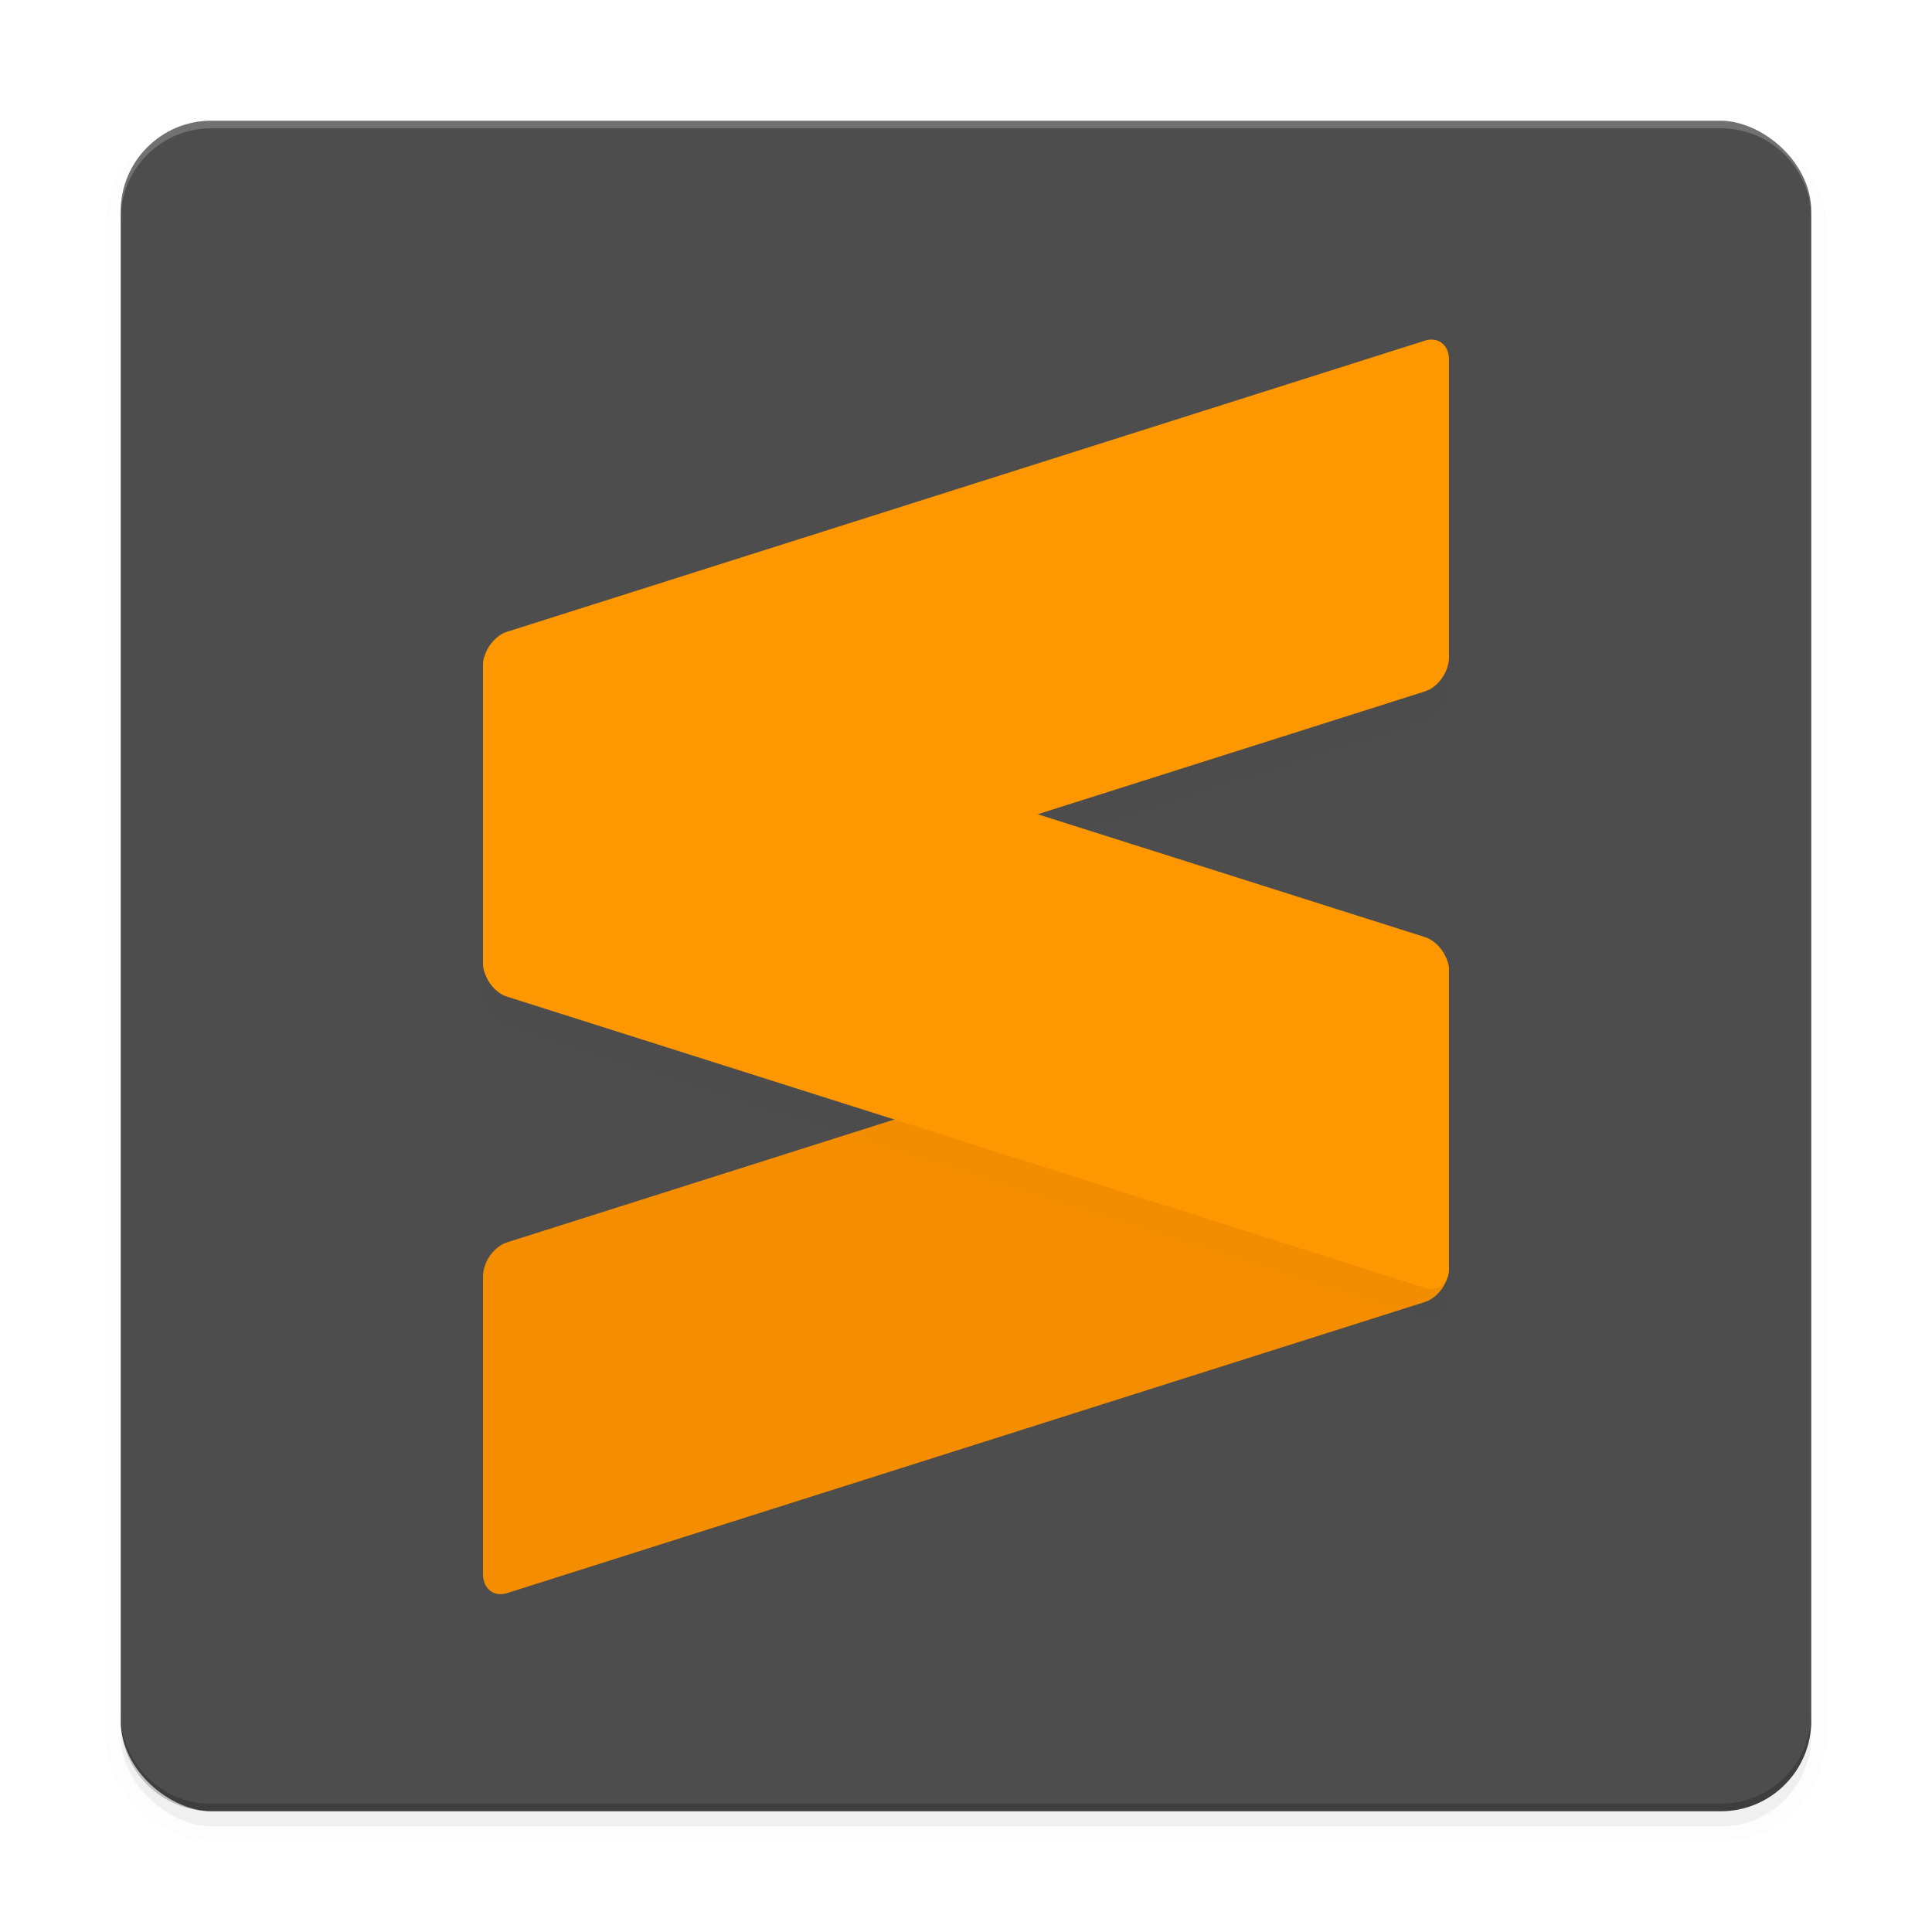 <svg xmlns="http://www.w3.org/2000/svg" width="512" height="512" enable-background="new" version="1.0"><defs><filter id="a" width="1.048" height="1.048" x="-.024" y="-.024" color-interpolation-filters="sRGB"><feGaussianBlur stdDeviation="4.48"/></filter><filter id="b" width="1.119" height="1.121" x="-.059" y="-.061" color-interpolation-filters="sRGB"><feGaussianBlur stdDeviation="6.345"/></filter></defs><g transform="translate(-208 228)"><rect width="448" height="448" x="-256" y="-688" stroke="#000" stroke-width="8" filter="url(#a)" opacity=".1" rx="24" ry="24" transform="scale(1 -1)rotate(90)"/><rect width="448" height="448" x="-256" y="-688" filter="url(#a)" opacity=".2" rx="24" ry="24" transform="scale(1 -1)rotate(90)"/><rect width="448" height="448" x="-252" y="-688" fill="#4d4d4d" rx="24" ry="24" transform="scale(1 -1)rotate(90)"/><path fill="#fff" d="M264-196c-13.296 0-24 10.704-24 24v2c0-13.296 10.704-24 24-24h400c13.296 0 24 10.704 24 24v-2c0-13.296-10.704-24-24-24z" opacity=".2"/></g><g fill-rule="evenodd"><path fill="#f48e00" d="M384 257.12c0-3.899-2.88-6.147-6.415-5.03l-243.17 77.134c-3.542 1.124-6.415 5.2-6.415 9.092v78.835c0 3.899 2.873 6.154 6.415 5.03l243.17-77.127c3.535-1.124 6.415-5.2 6.415-9.1z"/><path d="M347.49 66.002a5.8 5.8 0 0 0-1.906.287l-243.17 77.127c-2.685.852-4.983 3.402-5.94 6.283-.305.726-.476 1.57-.476 2.514v79.137c0 .95.173 1.8.482 2.53.96 2.873 3.253 5.41 5.932 6.261l243.17 77.137c3.541 1.124 6.414-1.13 6.414-5.021v-78.838c0-3.892-2.873-7.968-6.414-9.092l-102.58-32.541 102.58-32.54c3.534-1.123 6.416-5.2 6.416-9.091V71.319c0-3.168-1.901-5.25-4.51-5.316z" filter="url(#b)" opacity=".1" transform="translate(32 32)"/><path fill="#ff9800" d="M379.49 90a5.8 5.8 0 0 0-1.906.287l-243.17 77.127c-2.685.852-4.983 3.402-5.94 6.283-.305.726-.476 1.57-.476 2.514v79.137c0 .95.173 1.8.482 2.53.96 2.873 3.253 5.41 5.932 6.261l243.17 77.137c3.541 1.124 6.414-1.13 6.414-5.021v-78.838c0-3.892-2.873-7.968-6.414-9.092l-102.58-32.541 102.58-32.54c3.534-1.123 6.416-5.2 6.416-9.091V95.317c0-3.168-1.901-5.25-4.51-5.316z"/></g><path d="M56 480c-13.296 0-24-10.704-24-24v-2c0 13.296 10.704 24 24 24h400c13.296 0 24-10.704 24-24v2c0 13.296-10.704 24-24 24z" opacity=".2"/></svg>